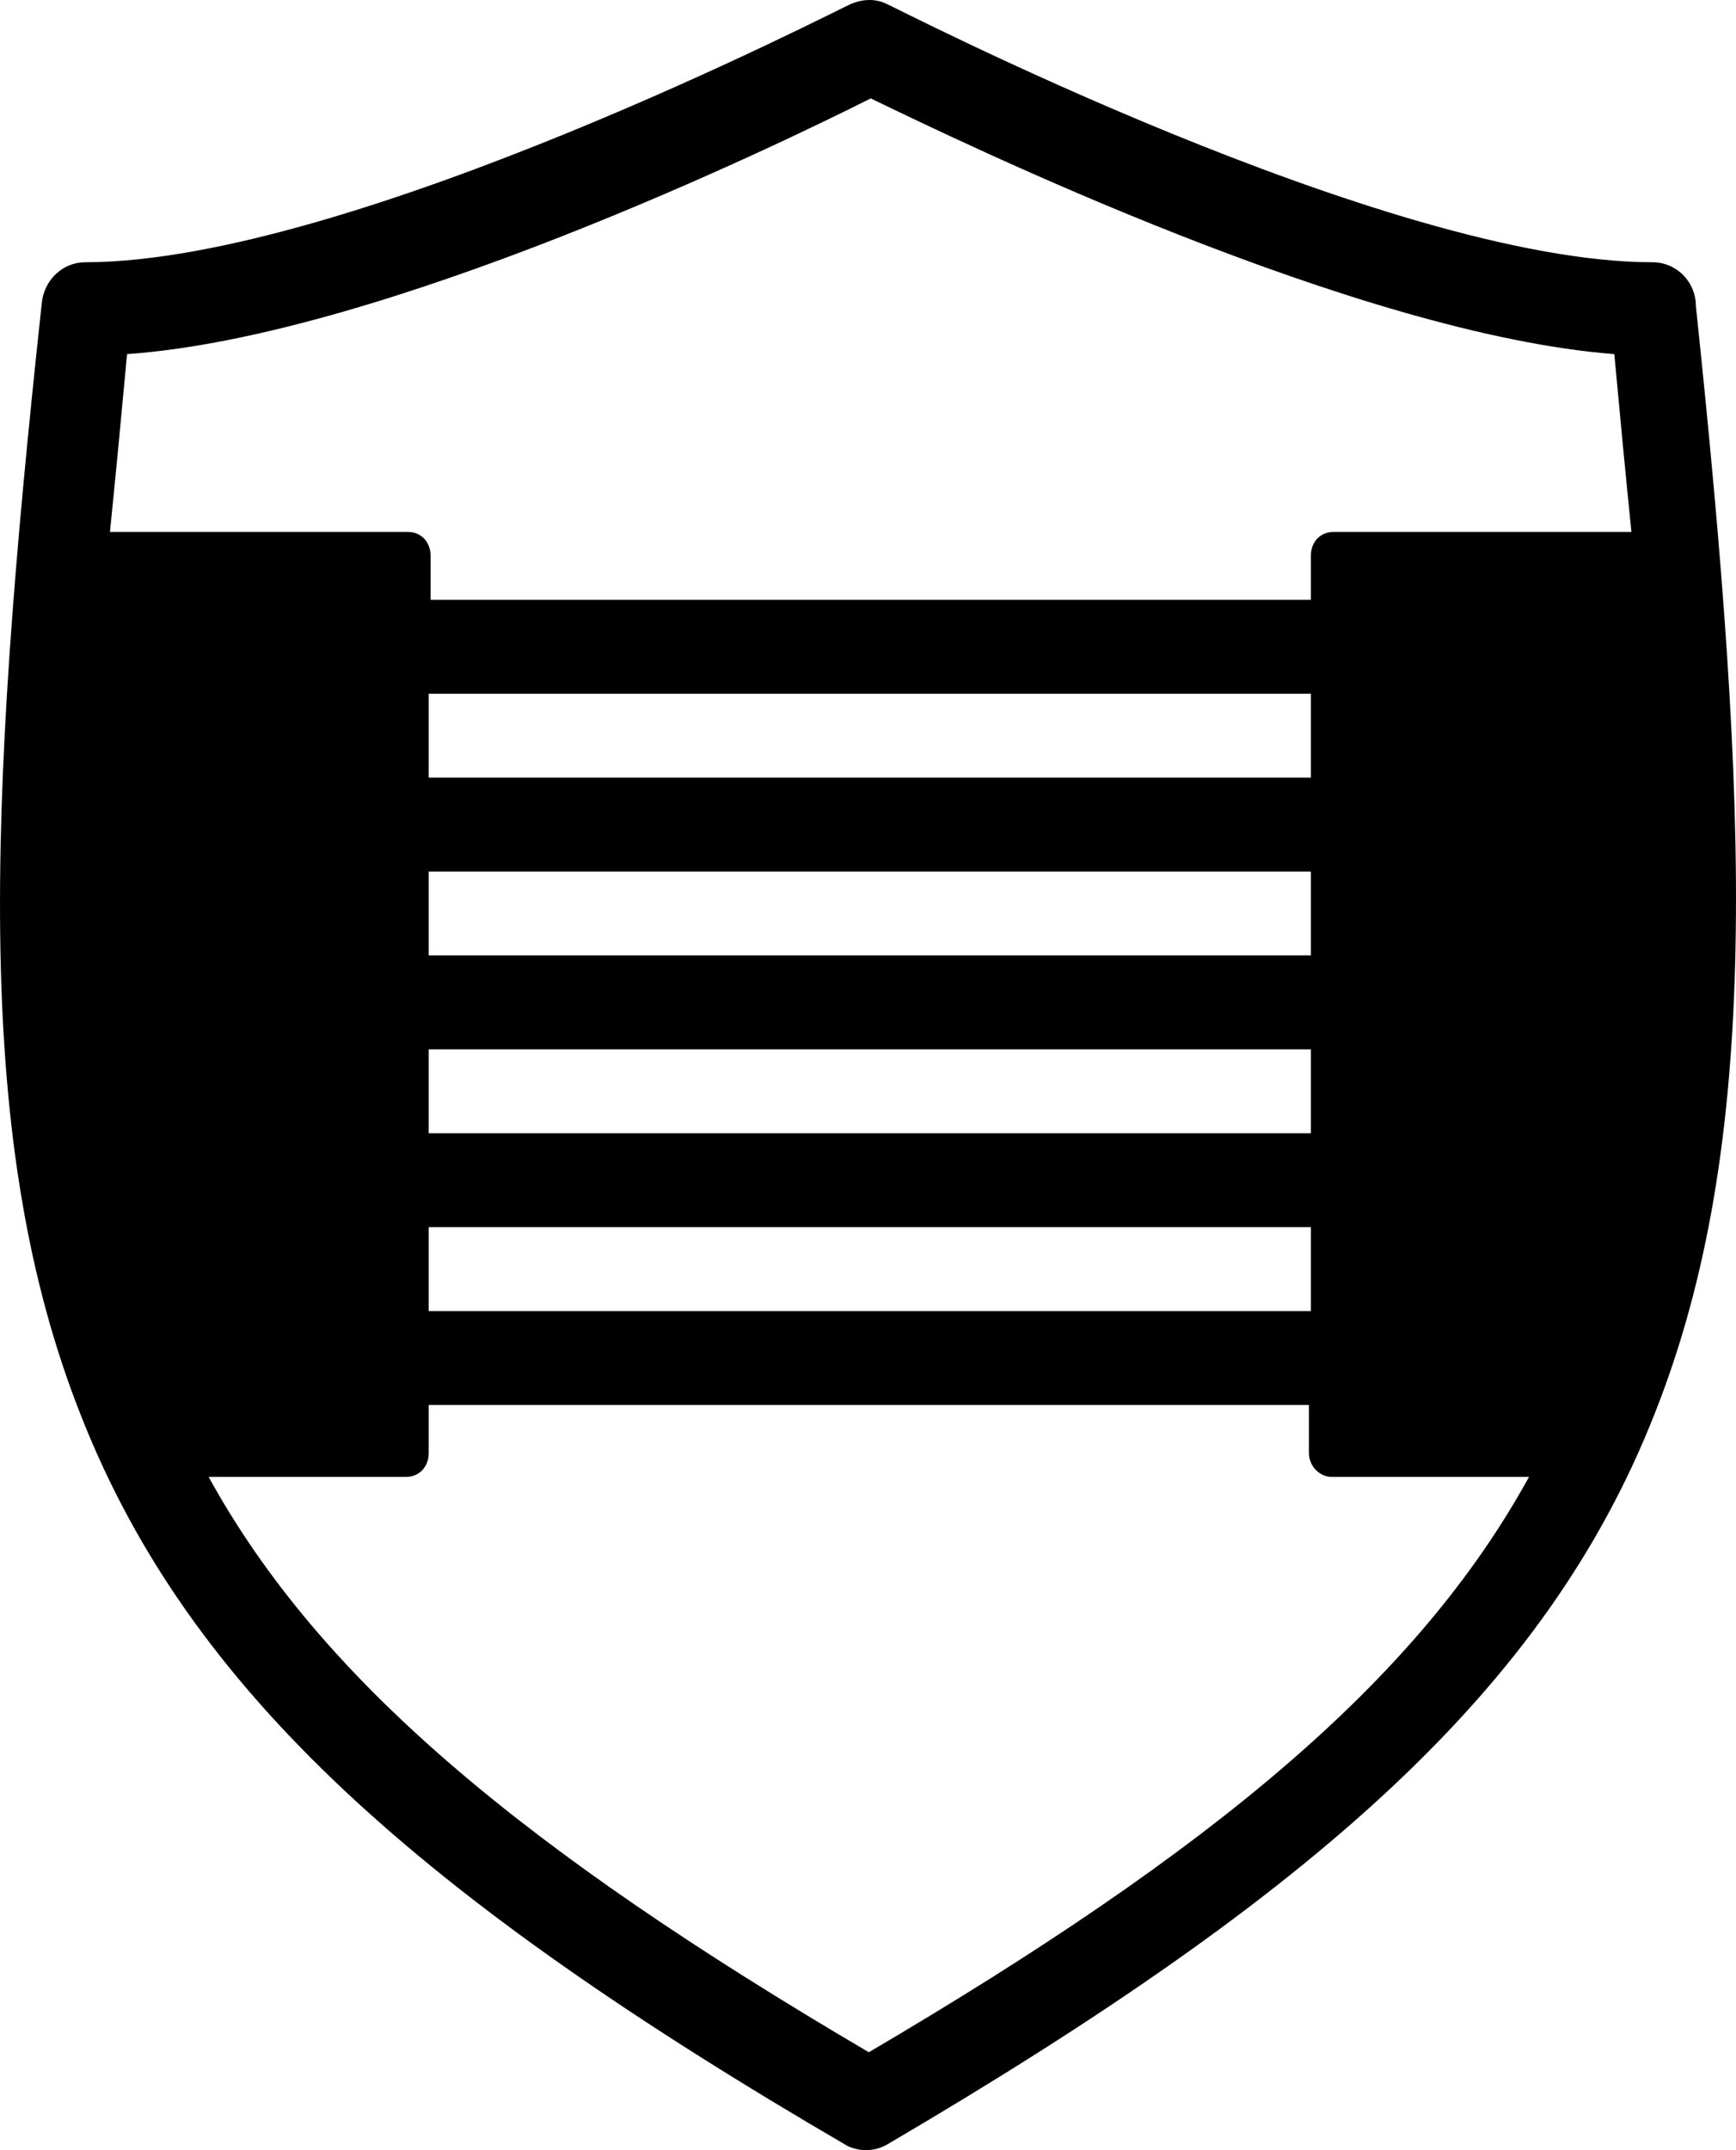 <svg width="21" height="26" viewBox="0 0 21 26" fill="none" xmlns="http://www.w3.org/2000/svg">
<path id="Vector" d="M10.257 25.952C5.071 22.932 2.294 20.444 0.986 17.134C-0.322 13.848 -0.161 9.838 0.504 3.678C0.527 3.388 0.757 3.171 1.032 3.171C4.245 3.171 10.257 0.054 10.28 0.054C10.441 -0.018 10.601 -0.018 10.739 0.054C10.762 0.054 16.775 3.171 19.987 3.171C20.286 3.171 20.515 3.412 20.515 3.702C21.158 9.814 21.318 13.824 20.01 17.11C18.702 20.419 15.925 22.884 10.739 25.927C10.579 26.024 10.372 26.024 10.211 25.927L10.257 25.952ZM5.186 15.854H15.857V14.839H5.186V15.854ZM15.857 16.989H5.186V17.569C5.186 17.738 5.071 17.859 4.91 17.859H2.524C3.878 20.323 6.356 22.376 10.51 24.816C14.663 22.376 17.142 20.323 18.496 17.859H16.109C15.971 17.859 15.834 17.738 15.834 17.569V16.989H15.857ZM5.186 13.704H15.857V12.689H5.186V13.704ZM5.186 11.553H15.857V10.539H5.186V11.553ZM5.186 9.403H15.857V8.389H5.186V9.403ZM5.186 7.253H15.857V6.722C15.857 6.553 15.971 6.432 16.132 6.432H19.735C19.666 5.756 19.597 5.031 19.528 4.282C16.407 4.04 11.634 1.721 10.533 1.19C9.431 1.745 4.635 4.065 1.537 4.282C1.468 5.031 1.399 5.756 1.33 6.432H4.933C5.094 6.432 5.209 6.553 5.209 6.722V7.253H5.186Z" fill="black"/>
</svg>
